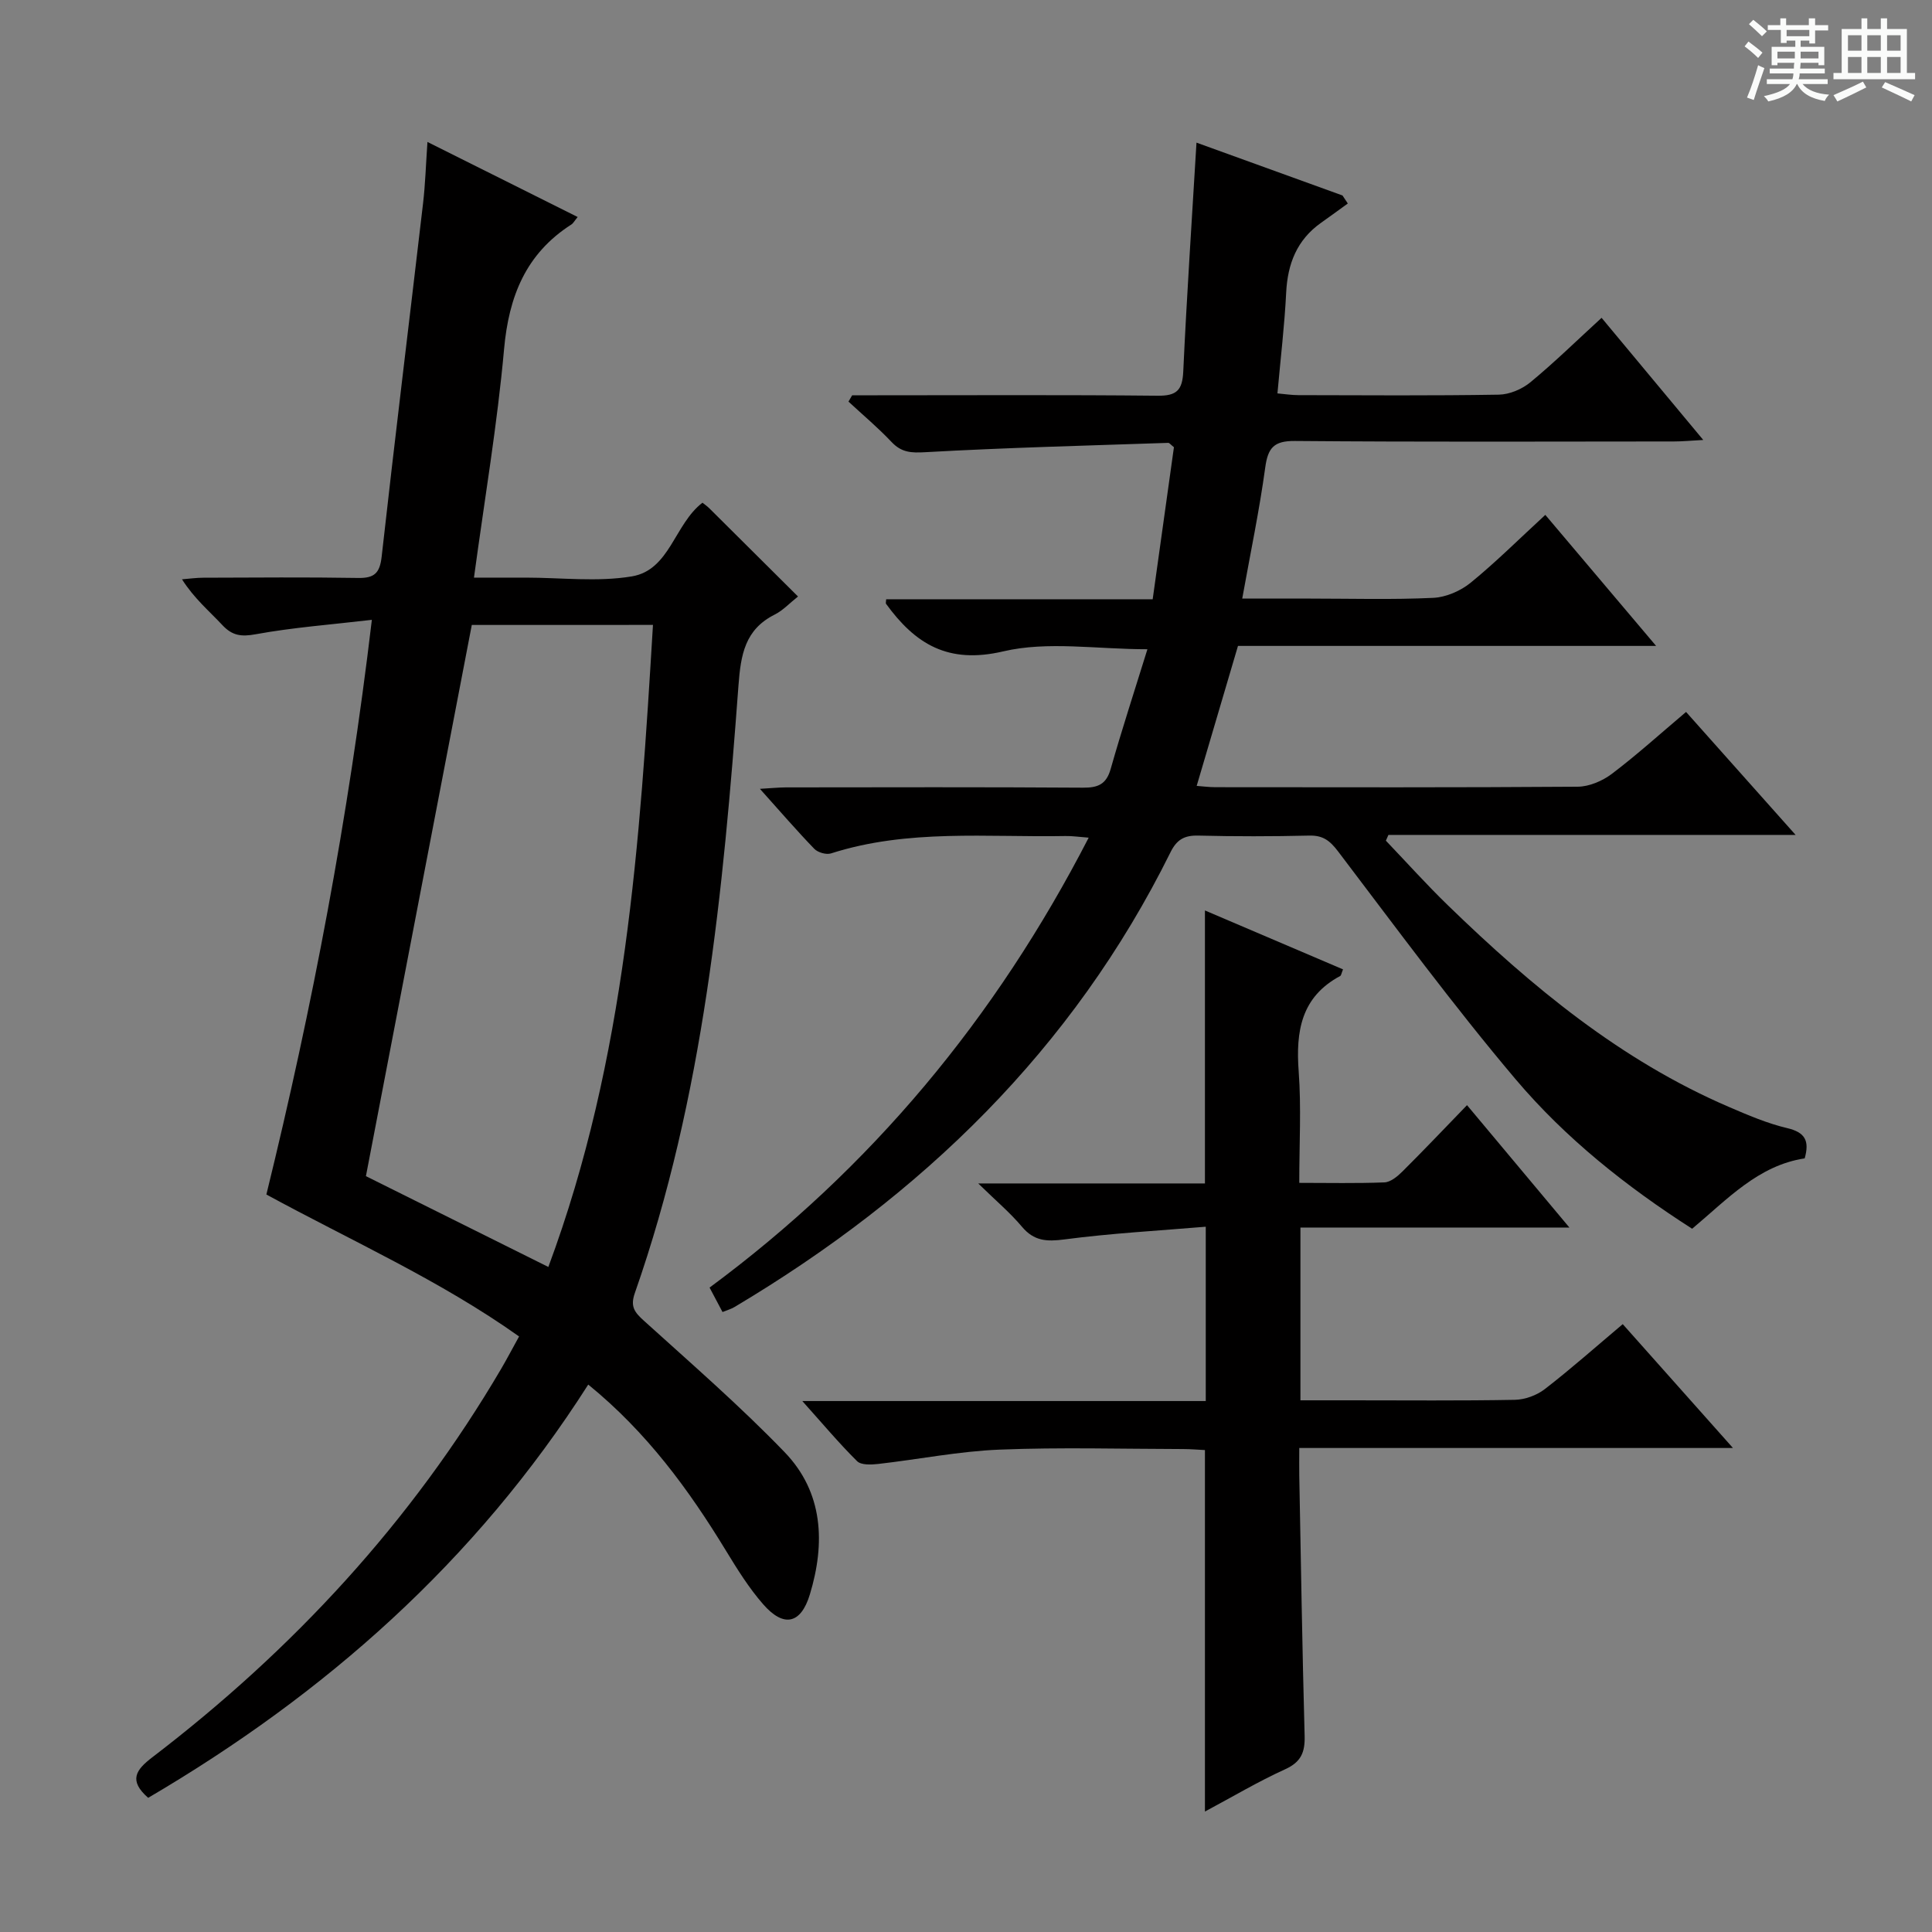 <svg enable-background="new 0 0 400 400" viewBox="0 0 400 400" xmlns="http://www.w3.org/2000/svg"><rect x="0" y="0" width="400" height="400" fill="#808080" stroke="none"/><path d="m361.2 9.6.8-1c.9.7 1.9 1.4 2.9 2.3l-.9 1.1c-1-1-2-1.8-2.8-2.4zm.5 10.6c.9-2.1 1.6-4.3 2.3-6.7.4.2.8.4 1.3.6-.7 2.1-1.5 4.3-2.2 6.6zm.4-15.2.9-.9c1 .8 2 1.6 2.8 2.4l-1 1c-.9-.9-1.8-1.7-2.7-2.5zm12.5-1.2h1.2v1.4h2.7v1.1h-2.7v2.7h-1.2v-.6h-1.8v1.3h4.9v3.8h-1.2v-.5h-3.7c0 .4-.1.9-.1 1.2h5.1v1h-5.2c0 .5-.1.9-.2 1.2h6v1h-5.2c1.1 1.3 2.9 2 5.5 2.2-.4.4-.7.8-.9 1.3-2.9-.5-4.8-1.6-5.7-3.5h-.1c-.8 1.7-2.7 2.9-5.9 3.6-.2-.4-.6-.8-.9-1.1 2.8-.6 4.6-1.4 5.4-2.5h-4.8v-1h5.3c.1-.3.2-.7.2-1.2h-4.9v-1h5c0-.4 0-.8.1-1.2h-3.5v.5h-1.2v-3.8h4.9v-1.3h-1.8v.5h-1.2v-2.7h-2.7v-1h2.6v-1.4h1.2v1.4h4.7v-1.4zm-6.6 8.3h3.6c0-.4 0-.9 0-1.4h-3.6zm1.9-4.6h4.7v-1.3h-4.7zm6.6 3.2h-3.7v1.4h3.7z" fill="#fafbfa"/><path d="m385.3 3.8h1.3v2.2h2.8v-2.2h1.3v2.2h4.1v9.1h1.7v1.3h-16.9v-1.3h1.7v-9.1h4.1v-2.2zm.4 13.1.7 1.2c-1.8.9-3.8 1.9-6 2.9-.2-.4-.5-.8-.8-1.3 2.3-1 4.3-1.9 6.1-2.8zm-3.1-6.4h2.8v-3.2h-2.8zm0 4.6h2.8v-3.3h-2.8zm4-4.6h2.8v-3.2h-2.8zm0 4.6h2.8v-3.3h-2.8zm3.7 1.9c2.1.9 4.1 1.8 6.1 2.7l-.7 1.3c-2.2-1.1-4.2-2-6.1-2.9zm3.2-9.7h-2.8v3.2h2.8zm-2.8 7.8h2.8v-3.3h-2.8z" fill="#fafbfa"/><g fill="#010000"><path d="m149.59 271.64c-.91-1.72-1.75-3.3-2.68-5.06 33.44-24.73 59.22-55.74 78.49-93.15-2.02-.15-3.41-.37-4.79-.34-16.25.3-32.65-1.5-48.56 3.6-.98.31-2.73-.19-3.46-.95-3.68-3.81-7.14-7.83-11.26-12.42 2.31-.13 3.86-.29 5.41-.3 20.5-.02 40.99-.08 61.49.06 3.11.02 4.83-.7 5.73-3.9 2.3-8.11 4.93-16.13 7.6-24.76-10.54 0-20.65-1.72-29.85.44-11.47 2.69-18.24-1.55-24.28-9.87-.07-.09.01-.28.04-.92h55.18c1.51-10.85 2.97-21.29 4.4-31.48-.68-.53-.93-.9-1.17-.9-16.76.57-33.53.99-50.27 1.93-2.95.17-4.95.08-7.01-2.1-2.8-2.96-5.94-5.6-8.93-8.37.25-.44.51-.88.76-1.31h5.26c19.33 0 38.66-.11 57.99.09 3.91.04 5.12-1.11 5.3-5 .72-15.6 1.77-31.18 2.74-47.4 9.94 3.59 20.08 7.27 30.23 10.94.37.55.73 1.11 1.1 1.66-1.85 1.34-3.69 2.69-5.56 4.01-4.97 3.53-6.9 8.45-7.2 14.42-.34 6.78-1.15 13.55-1.81 20.89 1.56.14 2.95.36 4.35.36 13.83.03 27.66.13 41.49-.1 2.22-.04 4.81-1.14 6.55-2.58 5-4.13 9.64-8.68 14.72-13.33 6.87 8.25 13.62 16.37 21.05 25.29-2.62.14-4.34.31-6.06.31-26.16.02-52.33.12-78.49-.1-4.37-.04-5.59 1.44-6.14 5.52-1.21 8.85-3.05 17.61-4.76 27.11h14.03c8.5 0 17.01.25 25.49-.15 2.66-.12 5.68-1.43 7.77-3.13 5.26-4.29 10.09-9.11 15.46-14.05 7.53 8.91 14.91 17.63 22.94 27.13-29.51 0-58.17 0-86.57 0-2.93 9.94-5.68 19.26-8.55 28.98 1.13.08 2.52.27 3.9.27 25 .02 49.99.08 74.99-.1 2.38-.02 5.11-1.19 7.05-2.65 5.16-3.9 9.97-8.26 15.38-12.83 7.39 8.3 14.64 16.44 22.68 25.46-28.75 0-56.53 0-84.3 0-.18.4-.35.79-.53 1.19 4.29 4.49 8.45 9.13 12.91 13.45 17.28 16.76 35.67 32.02 58.07 41.66 3.95 1.7 7.97 3.43 12.13 4.41 3.69.87 4.63 2.62 3.6 6.26-9.64 1.46-16.05 8.51-23.3 14.57-13.66-8.75-26.22-18.74-36.54-30.94-12.86-15.21-24.7-31.3-36.76-47.18-1.71-2.25-3.14-3.35-5.98-3.28-7.66.18-15.33.19-22.99 0-2.89-.07-4.45.85-5.74 3.47-20.22 40.82-51.51 71.07-90.27 94.14-.68.41-1.49.63-2.47 1.03z"/><path d="m121.79 286.66c-23.38 36.68-54.52 64.09-91.11 85.56-4.12-3.6-2.54-5.8.85-8.39 29.14-22.27 53.64-48.75 72.26-80.48 1.17-2 2.24-4.05 3.68-6.65-16.42-11.66-34.63-19.76-52.32-29.39 9.53-38.81 16.96-77.87 21.84-118.98-8.44.99-16.3 1.57-24.02 2.98-3.04.56-4.89.3-6.95-1.91-2.72-2.91-5.81-5.48-8.34-9.46 1.49-.12 2.98-.33 4.46-.33 10.66-.03 21.33-.13 31.99.05 3.38.06 4.51-1 4.89-4.43 2.73-24.42 5.73-48.81 8.58-73.22.45-3.89.57-7.83.9-12.62 10.89 5.44 20.9 10.44 31.1 15.54-.69.84-.93 1.32-1.32 1.56-9.42 6.04-12.94 14.88-13.92 25.81-1.39 15.5-4.01 30.9-6.23 47.29h10.21.5c7.33 0 14.82.93 21.95-.25 7.91-1.31 8.83-10.83 14.65-15.26.46.37.99.73 1.43 1.17 6.03 5.98 12.04 11.98 18.35 18.25-1.74 1.37-3.1 2.87-4.79 3.72-6.21 3.11-7.06 8.31-7.54 14.73-3.16 42.58-7.2 85.06-21.45 125.75-.99 2.82-.07 3.98 1.87 5.74 9.86 8.92 19.93 17.67 29.14 27.22 8.01 8.31 8.45 18.83 5.22 29.46-1.86 6.13-5.42 6.9-9.67 2.02-2.93-3.35-5.33-7.21-7.66-11.03-7.73-12.7-16.41-24.57-28.55-34.45zm-24.11-157.27c-7.32 38.13-14.6 75.99-21.92 114.12 12.17 6.06 24.73 12.31 37.77 18.8 16.09-43.27 18.95-87.98 21.66-132.93-13.31.01-25.58.01-37.51.01z"/><path d="m249.47 375.06c0-25.2 0-49.79 0-74.84-1.35-.06-2.95-.21-4.56-.21-12.66-.02-25.34-.39-37.98.12-8.41.34-16.75 2.02-25.14 2.97-1.44.16-3.5.25-4.34-.58-3.73-3.7-7.13-7.75-11.34-12.45h83.53c0-12 0-23.54 0-36.09-9.88.83-19.62 1.36-29.27 2.63-3.68.48-6.29.34-8.78-2.62-2.42-2.88-5.34-5.34-9.06-8.97h46.94c0-19 0-37.4 0-56.52 9.59 4.09 19.08 8.15 28.59 12.2-.34.82-.38 1.26-.59 1.37-8.1 4.34-9.21 11.46-8.59 19.78.55 7.43.12 14.94.12 23.05 6.1 0 11.87.13 17.63-.1 1.26-.05 2.67-1.21 3.67-2.2 4.37-4.34 8.61-8.81 13.43-13.79 7.02 8.39 13.68 16.35 21.2 25.34-19.22 0-37.34 0-55.69 0v35.77h10.38c11.33 0 22.66.11 33.99-.1 2.1-.04 4.54-.92 6.21-2.21 5.39-4.16 10.49-8.69 16.15-13.46 7.48 8.4 14.82 16.65 22.82 25.64-30.33 0-59.7 0-89.79 0 0 2.19-.03 3.95 0 5.7.34 17.97.62 35.94 1.11 53.91.09 3.41-.74 5.42-4.06 6.92-5.57 2.53-10.85 5.68-16.58 8.74z"/></g></svg>